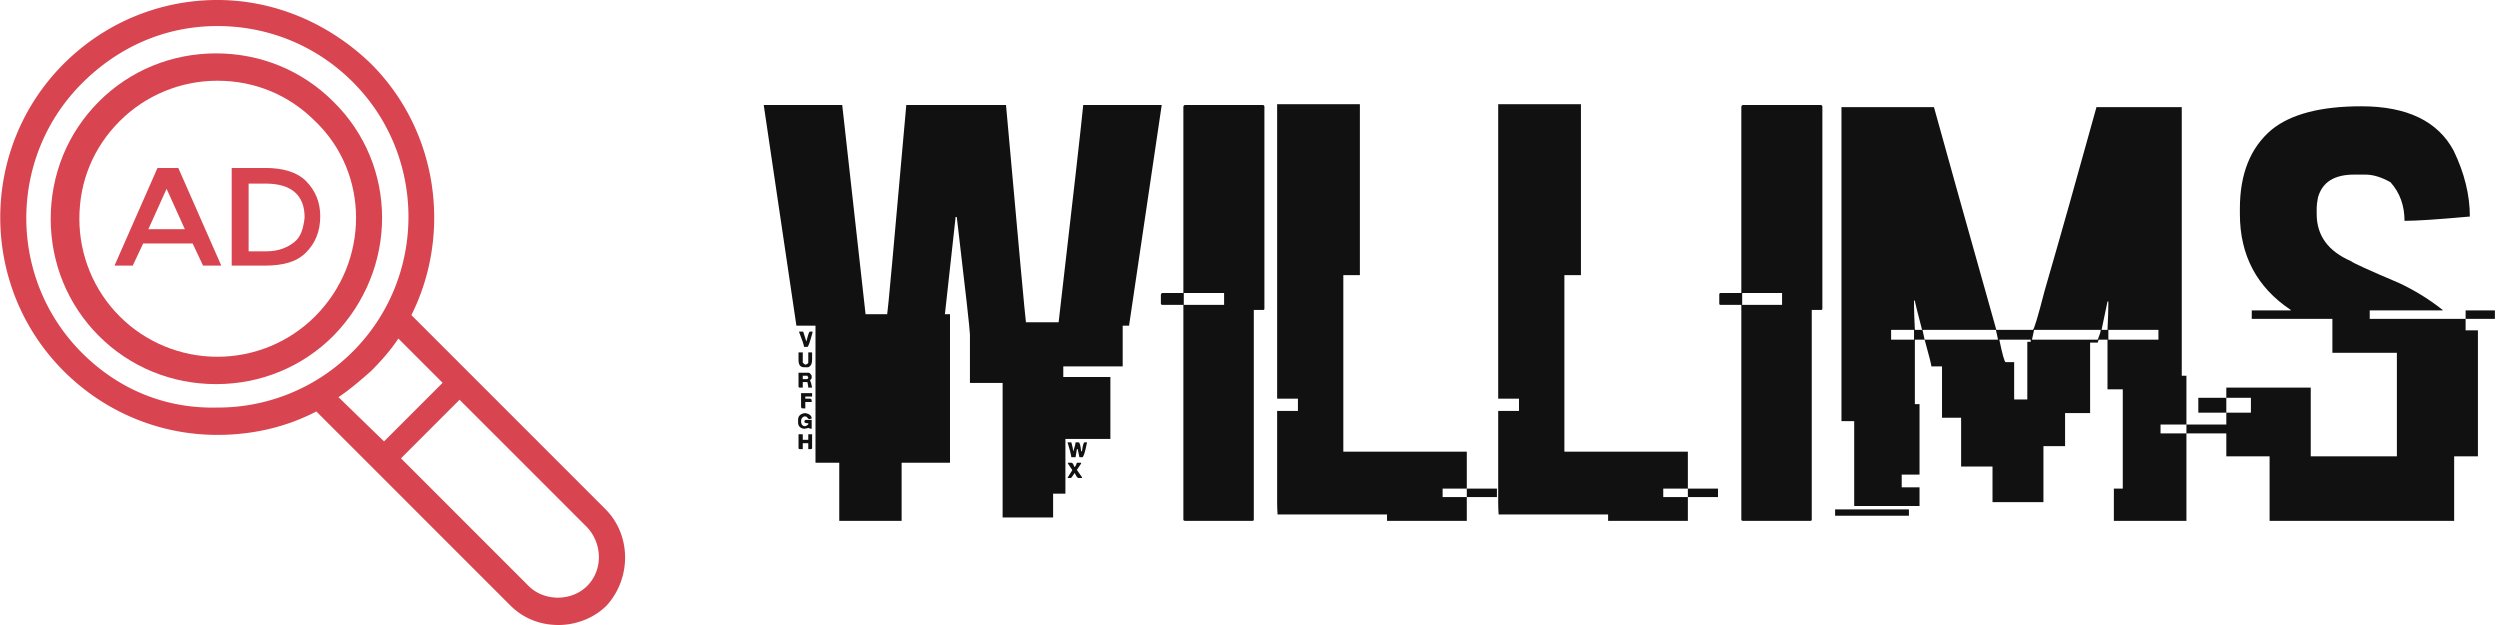 <svg data-v-423bf9ae="" xmlns="http://www.w3.org/2000/svg" viewBox="0 0 360 90" class="iconLeft"><!----><!----><!----><g data-v-423bf9ae="" id="f01c0959-1570-4ef4-ba31-d131c60c8966" fill="#111111" transform="matrix(6.11,0,0,6.11,110.099,3.33)"><path d="M0.75 7.13L-0.02 1.93L1.83 1.93L2.38 6.86L2.89 6.86L2.89 6.86Q2.91 6.79 3.34 1.93L3.34 1.93L5.69 1.93L5.69 1.93Q6.14 6.95 6.16 7.05L6.16 7.05L6.93 7.05L6.93 7.05Q7.44 2.65 7.51 1.93L7.51 1.93L9.36 1.93L8.59 7.13L8.44 7.13L8.44 8.09L7.04 8.09L7.04 8.34L8.15 8.34L8.15 9.80L7.09 9.80L7.09 11.09L6.80 11.09L6.80 11.65L5.61 11.65L5.61 8.48L4.84 8.48L4.84 7.34L4.84 7.34Q4.84 7.19 4.53 4.57L4.53 4.57L4.50 4.57L4.50 4.59L4.25 6.86L4.37 6.86L4.37 10.36L3.23 10.36L3.23 11.73L1.76 11.73L1.76 10.36L1.20 10.36L1.20 7.13L0.75 7.13ZM0.81 7.27L0.81 7.27L0.91 7.27L0.98 7.49L0.99 7.49L0.99 7.49Q1.04 7.27 1.07 7.27L1.07 7.27L1.13 7.27L1.13 7.29L1.13 7.29Q1.04 7.63 1.01 7.63L1.01 7.63L0.93 7.63L0.93 7.63Q0.93 7.58 0.81 7.27ZM0.80 7.94L0.80 7.76L0.90 7.76L0.90 8.00L0.90 8.00Q0.90 8.01 0.96 8.05L0.96 8.05L0.96 8.05Q1.03 8.03 1.03 8.00L1.03 8.00L1.03 7.76L1.12 7.76L1.12 7.94L1.12 7.94Q1.12 8.07 1.03 8.11L1.03 8.11L0.93 8.11L0.93 8.11Q0.80 8.11 0.80 7.94L0.80 7.94ZM0.80 8.56L0.80 8.24L1.04 8.24L1.04 8.24Q1.07 8.24 1.11 8.31L1.11 8.31L1.11 8.37L1.07 8.42L1.07 8.42Q1.10 8.47 1.12 8.59L1.12 8.59L1.03 8.59L1.03 8.59Q1.03 8.55 1.01 8.46L1.01 8.46L0.90 8.46L0.90 8.59L0.83 8.59L0.83 8.59Q0.80 8.59 0.80 8.56L0.80 8.56ZM1.01 8.31L0.90 8.31L0.90 8.39L0.99 8.39L0.99 8.39Q1.03 8.39 1.03 8.35L1.03 8.35L1.03 8.35Q1.01 8.32 1.01 8.31L1.01 8.31ZM0.86 9.04L0.86 8.72L1.12 8.72L1.12 8.80L0.96 8.80L0.96 8.85L1.07 8.85L1.07 8.85Q1.11 8.86 1.11 8.89L1.11 8.89L1.11 8.93L0.96 8.93L0.96 9.08L0.90 9.08L0.90 9.08Q0.86 9.08 0.86 9.04L0.86 9.04ZM0.96 9.19L0.96 9.19L0.96 9.19Q1.11 9.22 1.11 9.32L1.11 9.32L1.07 9.33L1.04 9.33L0.98 9.27L0.93 9.27L0.93 9.27Q0.86 9.30 0.86 9.38L0.86 9.38L0.86 9.38Q0.86 9.50 0.96 9.50L0.96 9.50L0.96 9.50Q1.03 9.47 1.03 9.45L1.03 9.45L1.03 9.43L1.03 9.43Q0.94 9.43 0.94 9.40L0.94 9.40L0.94 9.38L0.94 9.38Q0.95 9.35 0.98 9.35L0.98 9.35L1.11 9.35L1.11 9.56L1.09 9.56L1.09 9.56Q1.07 9.56 1.04 9.54L1.04 9.54L0.94 9.56L0.93 9.56L0.93 9.56Q0.79 9.54 0.79 9.41L0.79 9.41L0.79 9.35L0.79 9.35Q0.79 9.21 0.96 9.19ZM0.80 10.01L0.80 9.69L0.90 9.69L0.90 9.82L1.03 9.82L1.03 9.69L1.12 9.69L1.12 10.01L1.12 10.01Q1.12 10.04 1.09 10.04L1.09 10.04L1.03 10.04L1.03 9.90L0.90 9.90L0.90 10.04L0.83 10.04L0.83 10.04Q0.80 10.04 0.80 10.01L0.80 10.01ZM7.14 9.88L7.14 9.88L7.23 9.88L7.23 9.88Q7.27 10.02 7.27 10.08L7.27 10.08L7.28 10.08L7.28 10.08Q7.33 9.92 7.33 9.88L7.33 9.88L7.40 9.88L7.40 9.88Q7.44 9.88 7.46 10.09L7.46 10.09L7.48 10.09L7.48 10.09Q7.51 9.88 7.54 9.88L7.54 9.88L7.60 9.88L7.60 9.88Q7.53 10.23 7.49 10.23L7.49 10.23L7.42 10.23L7.38 10.04L7.36 10.04L7.36 10.04Q7.33 10.22 7.33 10.23L7.33 10.23L7.23 10.23L7.23 10.23Q7.21 10.10 7.14 9.88ZM7.15 10.38L7.15 10.36L7.23 10.36L7.23 10.36Q7.27 10.36 7.30 10.46L7.30 10.46L7.30 10.46Q7.33 10.46 7.36 10.36L7.36 10.36L7.46 10.36L7.46 10.38L7.36 10.53L7.36 10.53Q7.36 10.53 7.48 10.70L7.48 10.70L7.48 10.72L7.40 10.72L7.40 10.72Q7.36 10.72 7.31 10.60L7.31 10.60L7.31 10.60Q7.23 10.72 7.22 10.72L7.22 10.72L7.14 10.72L7.14 10.72Q7.14 10.71 7.25 10.54L7.25 10.54L7.25 10.53L7.15 10.38ZM9.91 1.93L9.91 1.93L11.75 1.93L11.75 1.93Q11.78 1.94 11.78 1.97L11.78 1.97L11.78 6.73L11.78 6.73Q11.78 6.76 11.75 6.76L11.75 6.76L11.53 6.76L11.53 11.70L11.53 11.70Q11.53 11.73 11.50 11.73L11.50 11.73L9.91 11.73L9.91 11.73Q9.87 11.73 9.87 11.70L9.87 11.70L9.87 6.64L9.38 6.64L9.38 6.64Q9.34 6.64 9.34 6.61L9.34 6.61L9.34 6.40L9.34 6.40Q9.35 6.36 9.38 6.36L9.38 6.36L9.87 6.36L9.87 1.97L9.87 1.97Q9.88 1.93 9.91 1.93ZM10.83 6.36L9.88 6.36L9.88 6.64L10.83 6.64L10.83 6.36ZM12.08 8.85L12.08 1.91L14.03 1.91L14.03 5.94L13.64 5.94L13.64 10.10L16.55 10.10L16.55 10.97L15.98 10.97L15.98 11.17L16.55 11.17L16.55 11.73L14.67 11.73L14.67 11.58L12.09 11.58L12.09 11.58Q12.08 11.42 12.08 11.33L12.08 11.33L12.08 9.14L12.57 9.14L12.57 8.85L12.08 8.85ZM16.55 11.17L16.55 10.97L17.26 10.97L17.26 11.17L16.55 11.17ZM17.29 8.85L17.29 1.91L19.24 1.91L19.24 5.94L18.85 5.94L18.85 10.10L21.76 10.10L21.76 10.97L21.18 10.97L21.18 11.17L21.76 11.17L21.76 11.73L19.88 11.73L19.88 11.58L17.30 11.58L17.30 11.58Q17.29 11.42 17.29 11.33L17.29 11.33L17.29 9.14L17.78 9.14L17.78 8.85L17.29 8.85ZM21.76 11.17L21.76 10.97L22.47 10.97L22.47 11.17L21.76 11.17ZM23.06 1.93L23.06 1.93L24.90 1.93L24.90 1.93Q24.93 1.94 24.93 1.97L24.93 1.97L24.93 6.73L24.93 6.73Q24.93 6.76 24.90 6.76L24.90 6.76L24.68 6.76L24.68 11.70L24.68 11.70Q24.68 11.73 24.65 11.73L24.65 11.73L23.06 11.73L23.06 11.73Q23.02 11.73 23.02 11.70L23.02 11.70L23.02 6.64L22.53 6.64L22.53 6.64Q22.50 6.64 22.50 6.61L22.50 6.61L22.50 6.40L22.50 6.40Q22.50 6.36 22.53 6.36L22.53 6.36L23.02 6.36L23.02 1.97L23.02 1.97Q23.03 1.93 23.06 1.93ZM23.98 6.36L23.04 6.36L23.04 6.64L23.98 6.64L23.98 6.36ZM25.38 9.38L25.38 1.98L27.56 1.98L27.56 1.98Q27.92 3.29 29.03 7.23L29.03 7.23L29.89 7.23L29.89 7.23Q29.93 7.23 30.17 6.30L30.17 6.30L30.17 6.30Q30.71 4.44 31.39 1.98L31.39 1.98L33.40 1.98L33.40 8.31L33.51 8.31L33.51 9.46L32.90 9.46L32.90 9.67L33.51 9.67L33.51 11.73L31.80 11.73L31.80 10.97L32.01 10.97L32.01 8.63L31.65 8.63L31.65 7.46L31.44 7.46L31.42 7.53L31.24 7.53L31.24 9.19L30.65 9.19L30.65 9.97L30.14 9.97L30.14 11.29L28.94 11.29L28.94 10.45L28.20 10.45L28.20 9.30L27.75 9.30L27.75 8.09L27.50 8.09L27.50 8.09Q27.49 8.00 27.34 7.46L27.34 7.46L29.07 7.46L29.02 7.23L27.29 7.23L27.34 7.46L27.11 7.46L27.11 8.98L27.22 8.98L27.22 10.64L26.80 10.64L26.80 10.94L27.22 10.94L27.22 11.38L25.68 11.38L25.68 9.38L25.38 9.38ZM27.11 6.54L27.09 6.54L27.09 6.66L27.09 6.66Q27.09 6.81 27.11 7.23L27.11 7.23L27.28 7.23L27.28 7.23Q27.11 6.58 27.11 6.54L27.11 6.54ZM31.67 6.56L31.65 6.56L31.51 7.23L31.65 7.23L31.65 7.23Q31.67 6.82 31.67 6.62L31.67 6.62L31.67 6.56ZM27.09 7.23L26.55 7.23L26.55 7.46L27.09 7.46L27.09 7.23ZM31.49 7.23L29.92 7.23L29.87 7.46L31.42 7.46L31.42 7.46Q31.49 7.29 31.49 7.23L31.49 7.23ZM32.85 7.23L31.67 7.23L31.67 7.46L32.85 7.46L32.85 7.23ZM29.84 7.46L29.10 7.46L29.10 7.46Q29.21 7.99 29.25 7.99L29.25 7.99L29.45 7.99L29.45 8.87L29.76 8.87L29.76 7.51L29.84 7.51L29.84 7.46ZM33.51 9.67L33.51 9.46L34.50 9.46L34.50 9.67L33.51 9.67ZM25.23 11.61L25.23 11.46L26.97 11.46L26.97 11.61L25.23 11.61ZM37.63 1.96L37.63 1.96L37.63 1.96Q39.25 1.96 39.81 3.01L39.81 3.01L39.81 3.01Q40.19 3.80 40.19 4.56L40.19 4.56L40.17 4.56L40.17 4.56Q39.06 4.66 38.65 4.66L38.65 4.66L38.65 4.66Q38.65 4.12 38.32 3.75L38.32 3.75L38.32 3.75Q38.00 3.57 37.73 3.57L37.73 3.57L37.46 3.57L37.46 3.57Q36.76 3.57 36.61 4.11L36.61 4.11L36.61 4.11Q36.58 4.27 36.58 4.35L36.58 4.35L36.58 4.50L36.58 4.50Q36.58 5.26 37.39 5.61L37.39 5.61L37.39 5.61Q37.45 5.67 38.51 6.12L38.51 6.12L38.51 6.12Q39.07 6.38 39.55 6.76L39.55 6.76L39.55 6.77L37.83 6.77L37.83 6.97L40.09 6.97L40.09 7.24L40.38 7.24L40.38 10.21L39.82 10.21L39.82 11.73L35.47 11.73L35.47 10.21L34.45 10.21L34.45 9.18L35.03 9.18L35.03 8.83L34.45 8.83L34.45 8.59L36.44 8.59L36.44 10.21L38.47 10.21L38.47 7.77L36.95 7.77L36.95 6.97L35.05 6.97L35.05 6.77L35.97 6.77L35.97 6.76L35.97 6.76Q34.77 5.96 34.77 4.50L34.77 4.50L34.77 4.37L34.77 4.37Q34.77 3.14 35.52 2.51L35.52 2.51L35.52 2.51Q36.20 1.96 37.63 1.96ZM40.09 6.97L40.09 6.77L40.78 6.77L40.78 6.97L40.09 6.97ZM33.79 9.18L33.79 8.83L34.45 8.83L34.45 9.18L33.79 9.18Z"></path></g><!----><g data-v-423bf9ae="" id="55c516c4-5c6a-4a7c-9ff8-b78e3f1484d9" transform="matrix(1.875,0,0,1.875,-0.01,0)" stroke="none" fill="#d84450"><path d="M46.5 39.1L31.6 24.2c3.1-6.2 2.1-14.1-3.1-19.3C25.3 1.8 21.1 0 16.7 0 12.2 0 8 1.8 4.9 4.9c-6.5 6.5-6.5 17.1 0 23.6 3.1 3.1 7.3 4.9 11.8 4.9 2.7 0 5.3-.6 7.6-1.8l4.4 4.4 10.5 10.5c1 1 2.3 1.5 3.7 1.5 1.3 0 2.7-.5 3.7-1.5 1.9-2.1 1.9-5.4-.1-7.4zm-40.2-12c-5.7-5.7-5.7-15 0-20.7C9.1 3.6 12.7 2 16.7 2c3.9 0 7.6 1.5 10.4 4.3 5.7 5.7 5.7 15 0 20.7a14.6 14.6 0 0 1-10.4 4.3c-4 .1-7.6-1.4-10.4-4.2zm22.2 1.4c.8-.8 1.5-1.6 2.1-2.5l3.4 3.4-4.5 4.5-3.5-3.4c.9-.6 1.7-1.3 2.5-2zM45.1 45c-1.2 1.2-3.3 1.2-4.5 0l-9.8-9.8 4.5-4.5 9.8 9.8c1.2 1.3 1.2 3.3 0 4.5z"></path><path d="M25.6 7.8c-2.4-2.4-5.6-3.7-9-3.7-3.4 0-6.6 1.3-9 3.7-2.4 2.4-3.7 5.6-3.7 9 0 3.4 1.3 6.6 3.7 9 2.4 2.4 5.6 3.7 9 3.7 3.4 0 6.6-1.3 9-3.7 5-5.1 5-13.1 0-18zm-1.4 16.5c-2 2-4.7 3.1-7.5 3.1s-5.5-1.1-7.5-3.1-3.1-4.7-3.1-7.5c0-2.9 1.1-5.5 3.1-7.5s4.7-3.1 7.5-3.1c2.9 0 5.5 1.1 7.5 3.1 4.2 4 4.2 10.8 0 15z"></path><path d="M12.1 12.9l-3.3 7.5h1.4l.8-1.7h3.8l.8 1.7H17l-3.3-7.5h-1.6zm-.7 4.7l1.4-3.1 1.4 3.1h-2.8zM23.5 13.9c-.7-.7-1.8-1-3.1-1h-2.6v7.5h2.5c1.5 0 2.5-.3 3.2-1 .7-.7 1.1-1.6 1.1-2.8 0-1.1-.4-2-1.1-2.7zm-.9 4.7c-.5.4-1.2.7-2.1.7h-1.4v-5.2h1.3c2 0 3 .9 3 2.6-.1.9-.3 1.5-.8 1.9z"></path></g><!----></svg>